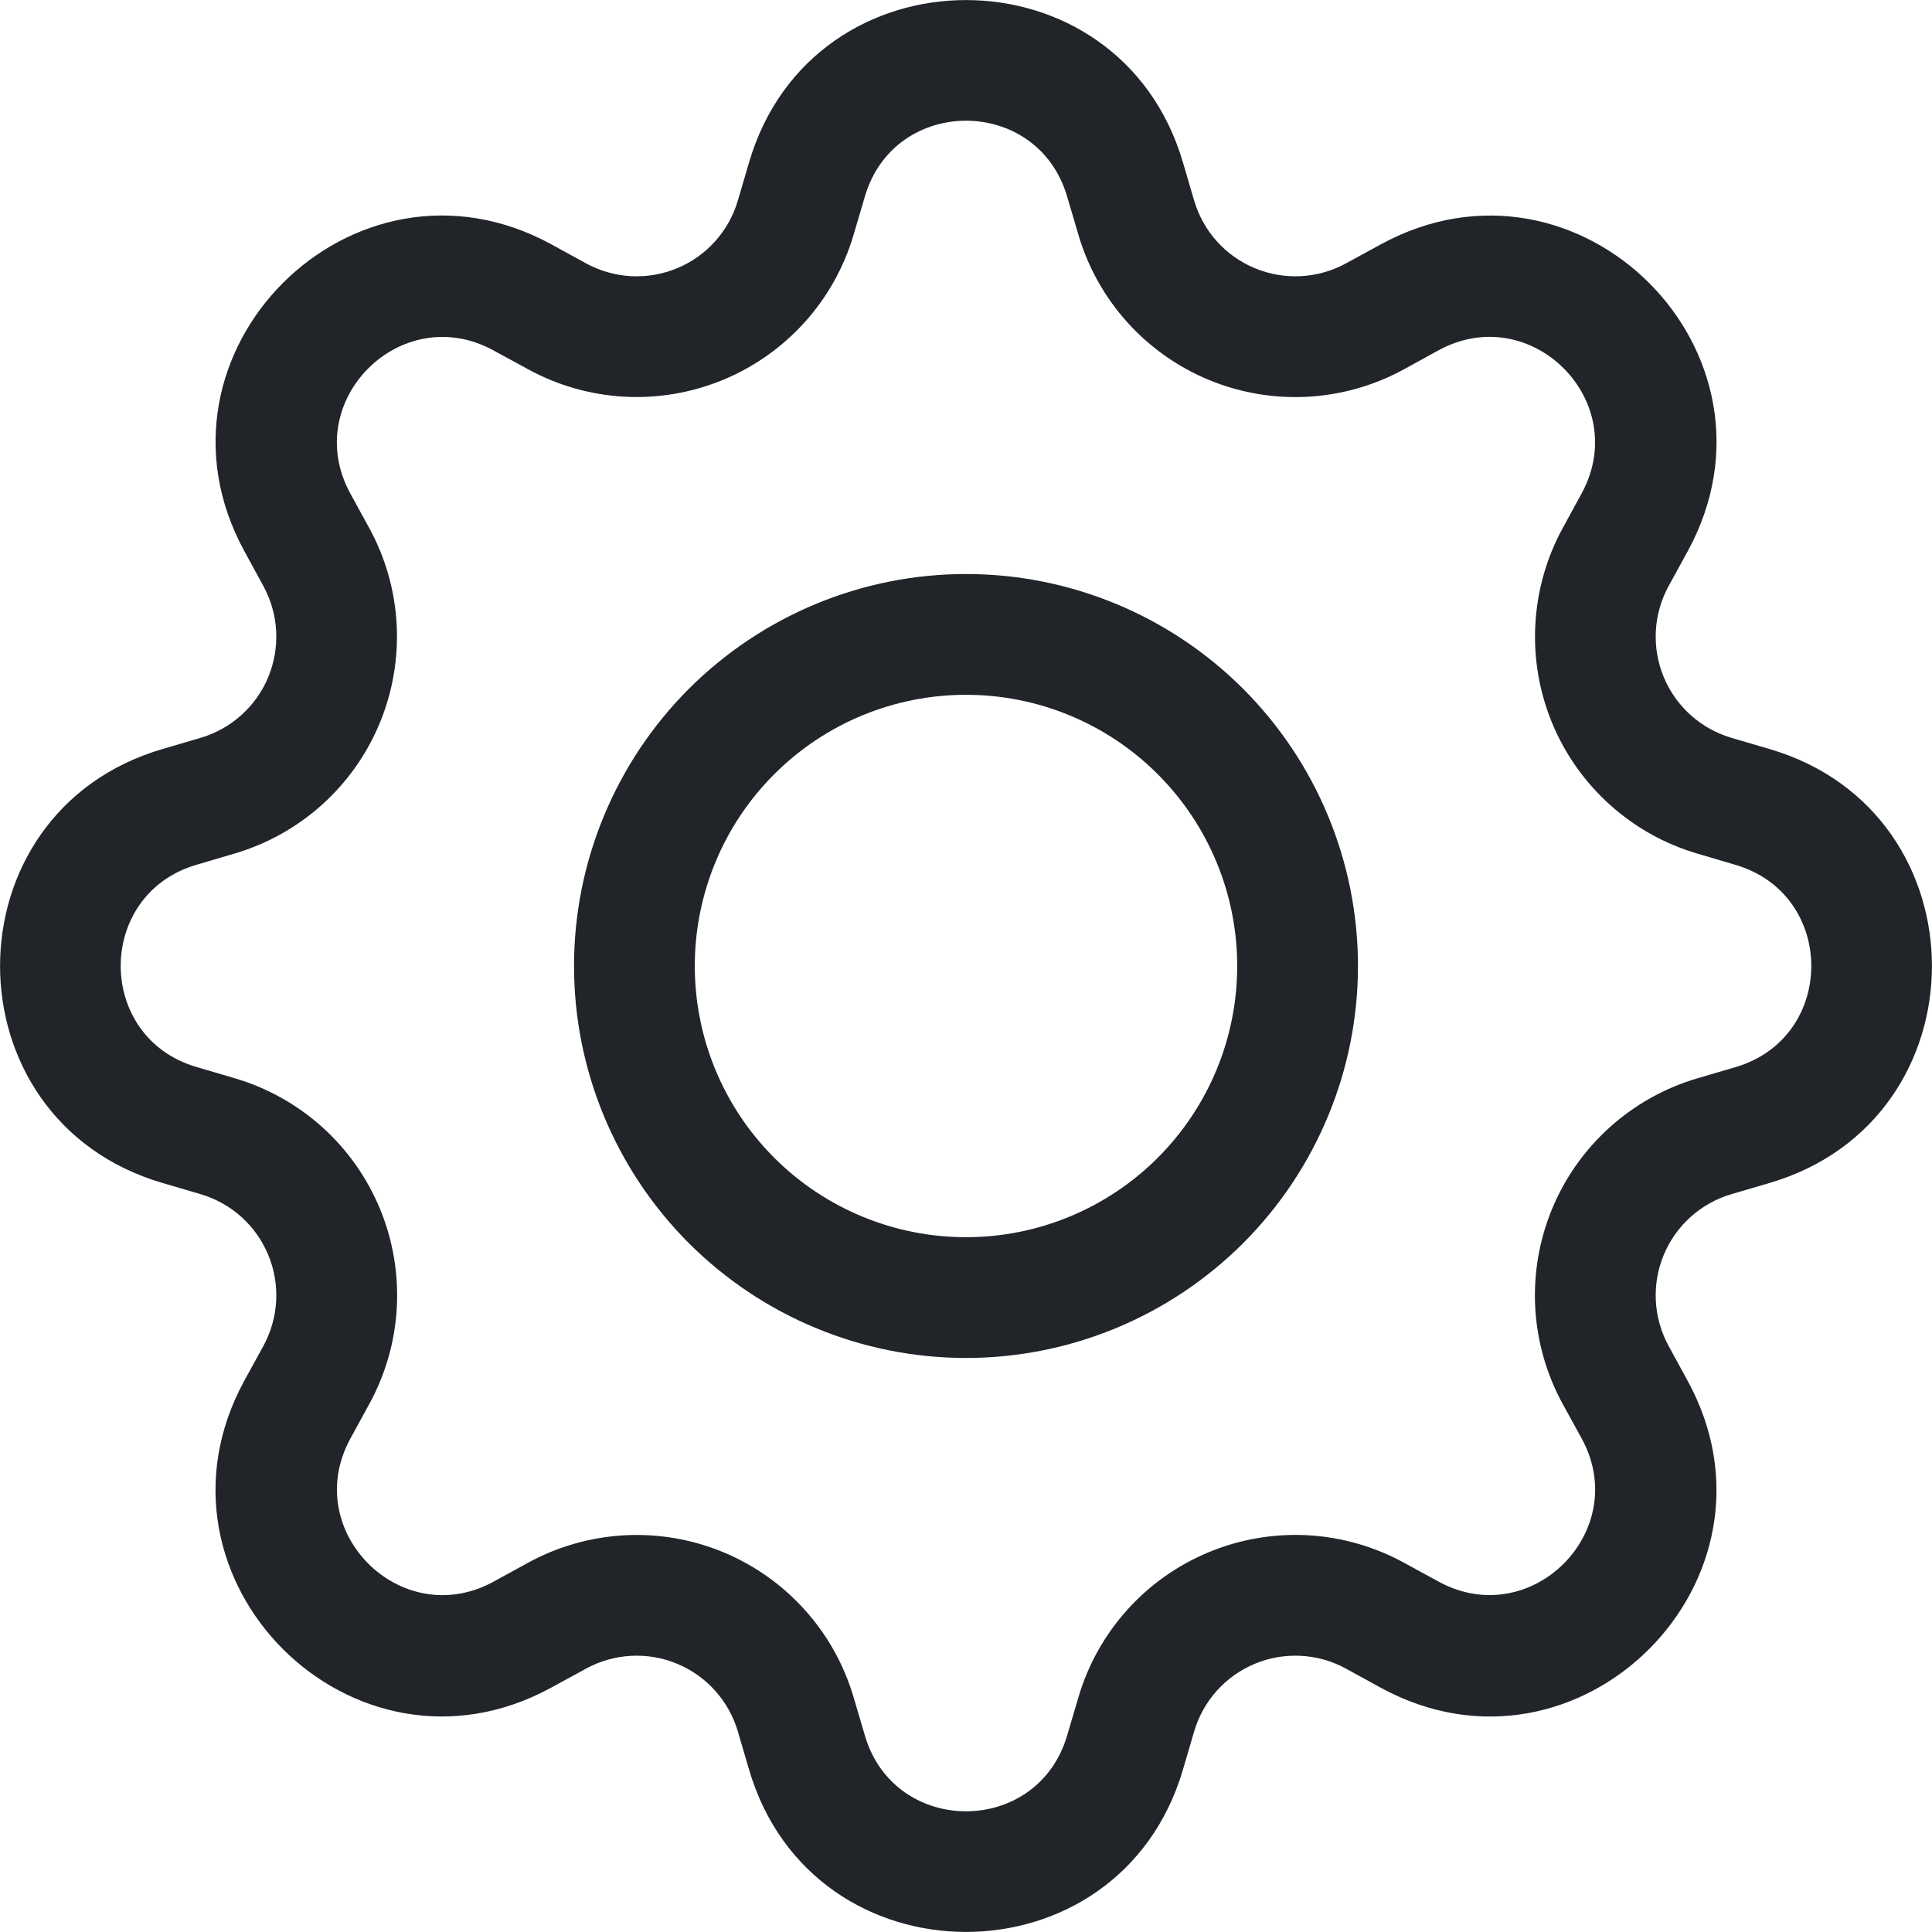 <svg width="35" height="35" viewBox="0 0 35 35" fill="none" xmlns="http://www.w3.org/2000/svg">
<g clip-path="url(#clip0_105_1780)">
<path d="M17.5 10.399C16.567 10.399 15.644 10.583 14.783 10.94C13.921 11.297 13.139 11.82 12.479 12.479C11.82 13.138 11.297 13.921 10.94 14.783C10.583 15.644 10.399 16.567 10.399 17.5C10.399 18.432 10.583 19.356 10.94 20.217C11.297 21.079 11.82 21.861 12.479 22.521C13.139 23.18 13.921 23.703 14.783 24.06C15.644 24.417 16.567 24.601 17.5 24.601C19.383 24.601 21.189 23.852 22.521 22.521C23.852 21.189 24.601 19.383 24.601 17.5C24.601 15.617 23.852 13.811 22.521 12.479C21.189 11.147 19.383 10.399 17.5 10.399ZM12.587 17.5C12.587 16.197 13.104 14.947 14.026 14.026C14.947 13.104 16.197 12.587 17.5 12.587C18.803 12.587 20.053 13.104 20.974 14.026C21.895 14.947 22.413 16.197 22.413 17.5C22.413 18.803 21.895 20.053 20.974 20.974C20.053 21.895 18.803 22.413 17.5 22.413C16.197 22.413 14.947 21.895 14.026 20.974C13.104 20.053 12.587 18.803 12.587 17.5Z" fill="#212529"/>
<path d="M21.429 2.938C20.276 -0.978 14.724 -0.978 13.571 2.938L13.366 3.636C13.285 3.909 13.145 4.161 12.954 4.373C12.764 4.585 12.528 4.751 12.265 4.86C12.002 4.969 11.717 5.018 11.433 5.003C11.148 4.988 10.871 4.909 10.62 4.773L9.982 4.423C6.394 2.472 2.472 6.396 4.425 9.981L4.773 10.62C4.909 10.87 4.988 11.148 5.003 11.432C5.018 11.717 4.969 12.001 4.86 12.265C4.751 12.528 4.585 12.763 4.373 12.954C4.161 13.144 3.909 13.285 3.636 13.366L2.938 13.571C-0.978 14.724 -0.978 20.276 2.938 21.429L3.636 21.634C3.909 21.715 4.161 21.855 4.373 22.046C4.585 22.236 4.751 22.472 4.86 22.735C4.969 22.998 5.018 23.283 5.003 23.567C4.988 23.852 4.909 24.129 4.773 24.38L4.423 25.018C2.472 28.606 6.394 32.53 9.982 30.575L10.62 30.227C10.871 30.09 11.148 30.012 11.433 29.997C11.717 29.982 12.002 30.03 12.265 30.14C12.528 30.249 12.764 30.415 12.954 30.627C13.145 30.839 13.285 31.091 13.366 31.364L13.571 32.062C14.724 35.978 20.276 35.978 21.429 32.062L21.634 31.364C21.715 31.091 21.855 30.839 22.046 30.627C22.236 30.415 22.472 30.249 22.735 30.14C22.998 30.03 23.283 29.982 23.567 29.997C23.852 30.012 24.13 30.09 24.38 30.227L25.018 30.577C28.606 32.53 32.53 28.604 30.575 25.018L30.227 24.38C30.091 24.129 30.012 23.852 29.997 23.567C29.982 23.283 30.031 22.998 30.14 22.735C30.249 22.472 30.415 22.236 30.627 22.046C30.839 21.855 31.091 21.715 31.364 21.634L32.062 21.429C35.978 20.276 35.978 14.724 32.062 13.571L31.364 13.366C31.091 13.285 30.839 13.144 30.627 12.954C30.415 12.763 30.249 12.528 30.14 12.265C30.031 12.001 29.982 11.717 29.997 11.432C30.012 11.148 30.091 10.87 30.227 10.62L30.577 9.981C32.53 6.394 28.604 2.472 25.018 4.425L24.38 4.773C24.13 4.909 23.852 4.988 23.567 5.003C23.283 5.018 22.998 4.969 22.735 4.86C22.472 4.751 22.236 4.585 22.046 4.373C21.855 4.161 21.715 3.909 21.634 3.636L21.429 2.938ZM15.669 3.557C16.207 1.73 18.793 1.73 19.331 3.557L19.537 4.255C19.709 4.841 20.011 5.381 20.42 5.836C20.829 6.29 21.334 6.648 21.899 6.882C22.464 7.116 23.074 7.22 23.685 7.188C24.295 7.155 24.891 6.986 25.427 6.694L26.064 6.344C27.735 5.436 29.564 7.262 28.654 8.936L28.306 9.575C28.014 10.111 27.846 10.707 27.814 11.317C27.781 11.928 27.886 12.537 28.12 13.102C28.354 13.667 28.712 14.172 29.166 14.58C29.621 14.989 30.161 15.291 30.747 15.463L31.443 15.669C33.27 16.207 33.27 18.793 31.443 19.331L30.745 19.536C30.159 19.709 29.619 20.011 29.164 20.42C28.709 20.829 28.352 21.334 28.118 21.899C27.884 22.464 27.78 23.074 27.812 23.685C27.845 24.295 28.014 24.891 28.306 25.427L28.656 26.064C29.564 27.735 27.738 29.564 26.064 28.654L25.427 28.306C24.89 28.014 24.295 27.845 23.684 27.812C23.074 27.78 22.463 27.885 21.899 28.119C21.334 28.353 20.828 28.71 20.42 29.165C20.011 29.62 19.709 30.161 19.537 30.747L19.331 31.443C18.793 33.27 16.207 33.27 15.669 31.443L15.463 30.745C15.29 30.159 14.989 29.619 14.58 29.165C14.171 28.71 13.666 28.353 13.102 28.119C12.537 27.885 11.927 27.781 11.317 27.813C10.707 27.846 10.111 28.014 9.575 28.306L8.936 28.656C7.265 29.564 5.436 27.737 6.346 26.064L6.694 25.427C6.987 24.89 7.156 24.295 7.189 23.684C7.221 23.073 7.117 22.463 6.883 21.898C6.649 21.333 6.292 20.827 5.837 20.418C5.382 20.009 4.841 19.707 4.255 19.534L3.557 19.329C1.73 18.791 1.73 16.205 3.557 15.667L4.255 15.461C4.841 15.288 5.38 14.986 5.834 14.578C6.289 14.169 6.646 13.664 6.879 13.1C7.113 12.536 7.218 11.926 7.186 11.316C7.154 10.706 6.986 10.111 6.694 9.575L6.344 8.936C5.436 7.265 7.263 5.436 8.936 6.346L9.575 6.694C10.111 6.986 10.707 7.154 11.317 7.187C11.927 7.219 12.537 7.114 13.102 6.88C13.666 6.647 14.171 6.289 14.58 5.835C14.989 5.381 15.29 4.841 15.463 4.255L15.669 3.557Z" fill="#212529"/>
</g>
<defs>
<clipPath id="clip0_105_1780">
<rect width="35" height="35" fill="white"/>
</clipPath>
</defs>
</svg>
